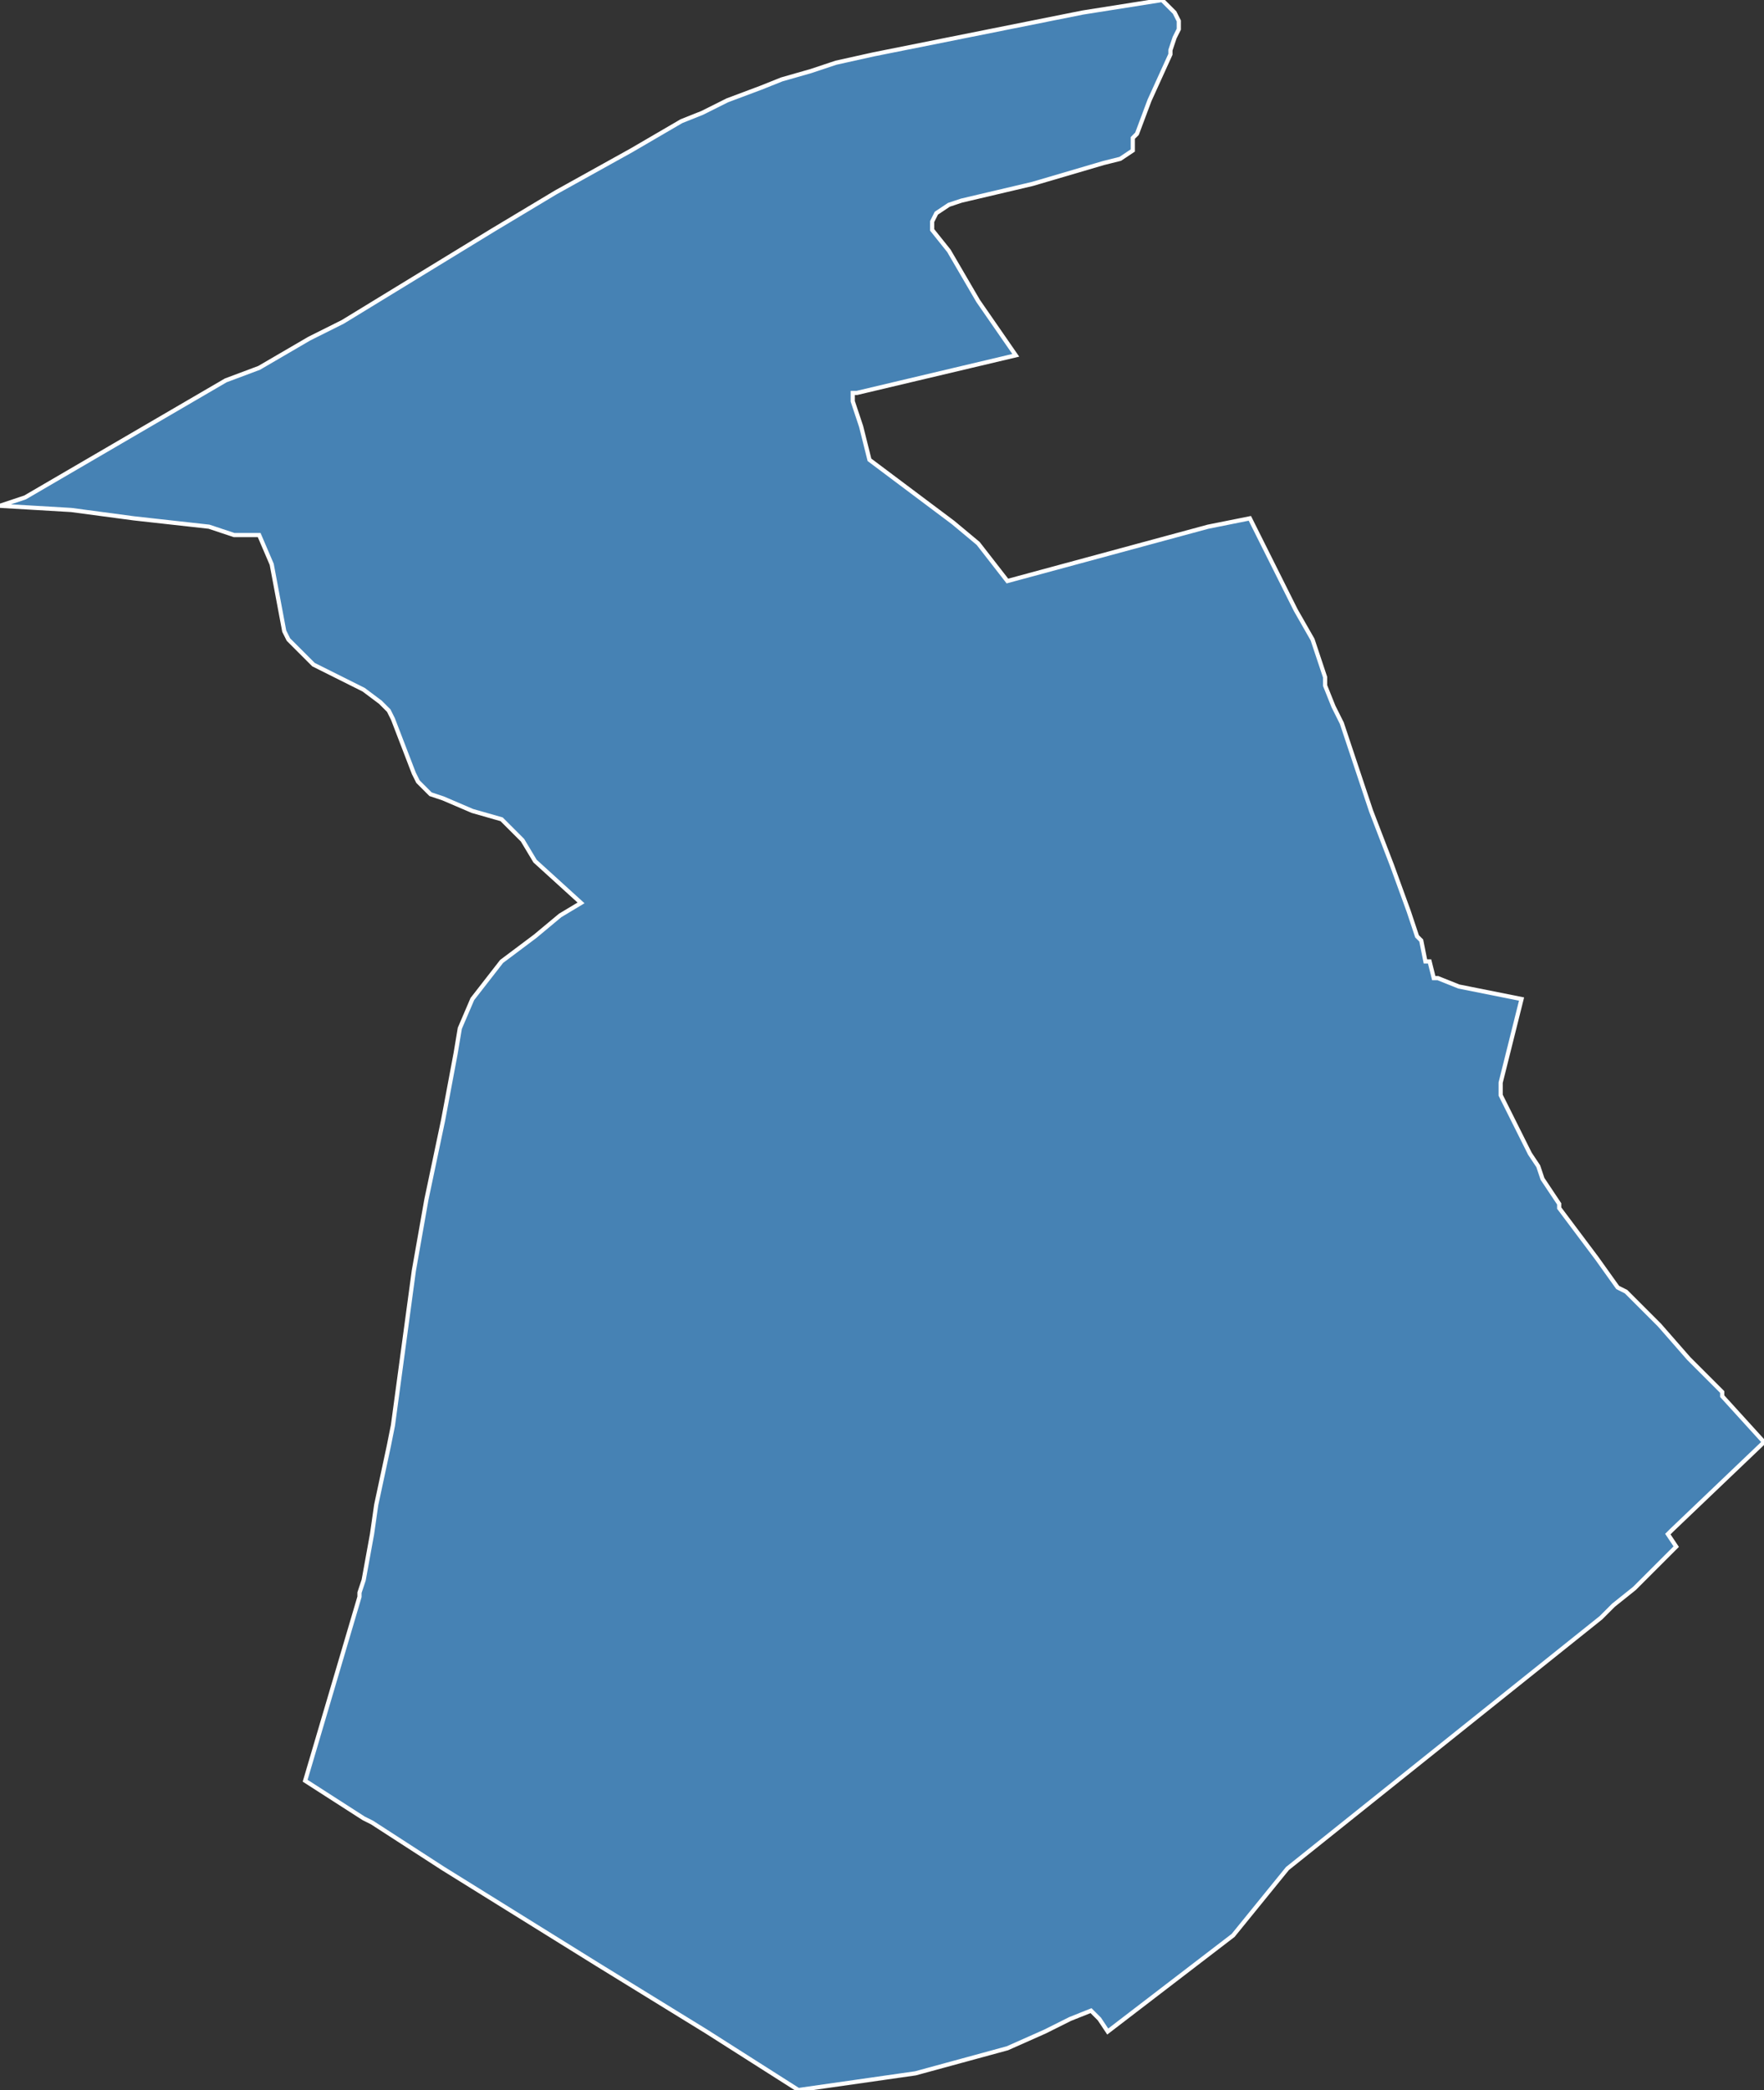 <?xml version="1.0" encoding="utf-8"?>
<svg version="1.1" id="svgmap" xmlns="http://www.w3.org/2000/svg" xmlns:xlink="http://www.w3.org/1999/xlink" x="0px" y="0px" width="100%" height="100%" viewBox="0 0 422 500">
<rect x="0" y="0" width="422" height="500" fill="#333333" stroke="none"/>
<polygon points="364,239 362,247 359,259 359,260 359,261 359,262 360,264 366,276 368,279 369,282 373,288 373,289 379,297 382,301 387,308 389,309 397,317 404,325 412,333 412,334 422,345 400,366 399,367 401,370 400,371 395,376 391,380 386,384 383,387 308,447 295,463 265,486 263,483 261,481 256,483 250,486 241,490 230,493 219,496 212,497 191,500 169,486 143,470 106,447 89,436 87,435 73,426 86,382 86,381 87,378 89,367 90,360 93,346 94,341 99,304 102,287 106,268 109,252 110,246 113,239 120,230 128,224 134,219 139,216 128,206 125,201 121,197 120,196 113,194 106,191 103,190 101,188 100,187 99,185 94,172 93,170 91,168 87,165 75,159 73,157 69,153 68,151 65,135 62,128 56,128 50,126 32,124 17,122 0,121 6,119 54,91 62,88 74,81 82,77 118,55 133,46 151,36 163,29 168,27 174,24 182,21 187,19 194,17 200,15 209,13 259,3 278,0 281,3 282,5 282,7 281,9 280,12 280,13 275,24 272,32 271,33 271,35 271,36 268,38 264,39 247,44 230,48 227,49 224,51 223,53 223,55 227,60 234,72 243,85 205,94 204,94 204,96 206,102 207,106 208,110 228,125 234,130 241,139 289,126 299,124 310,146 314,153 317,162 317,164 319,169 321,173 323,179 326,188 326,188 328,194 333,207 337,218 339,224 340,225 341,230 342,230 343,234 344,234 349,236 364,239" id="5116" class="canton" fill="steelblue" stroke-width="1" stroke="white" geotype="canton" geoname="Reims-6" code_insee="5116" code_departement="51" nom_departement="Marne" code_region="44" nom_region="Grand-Est"/></svg>
